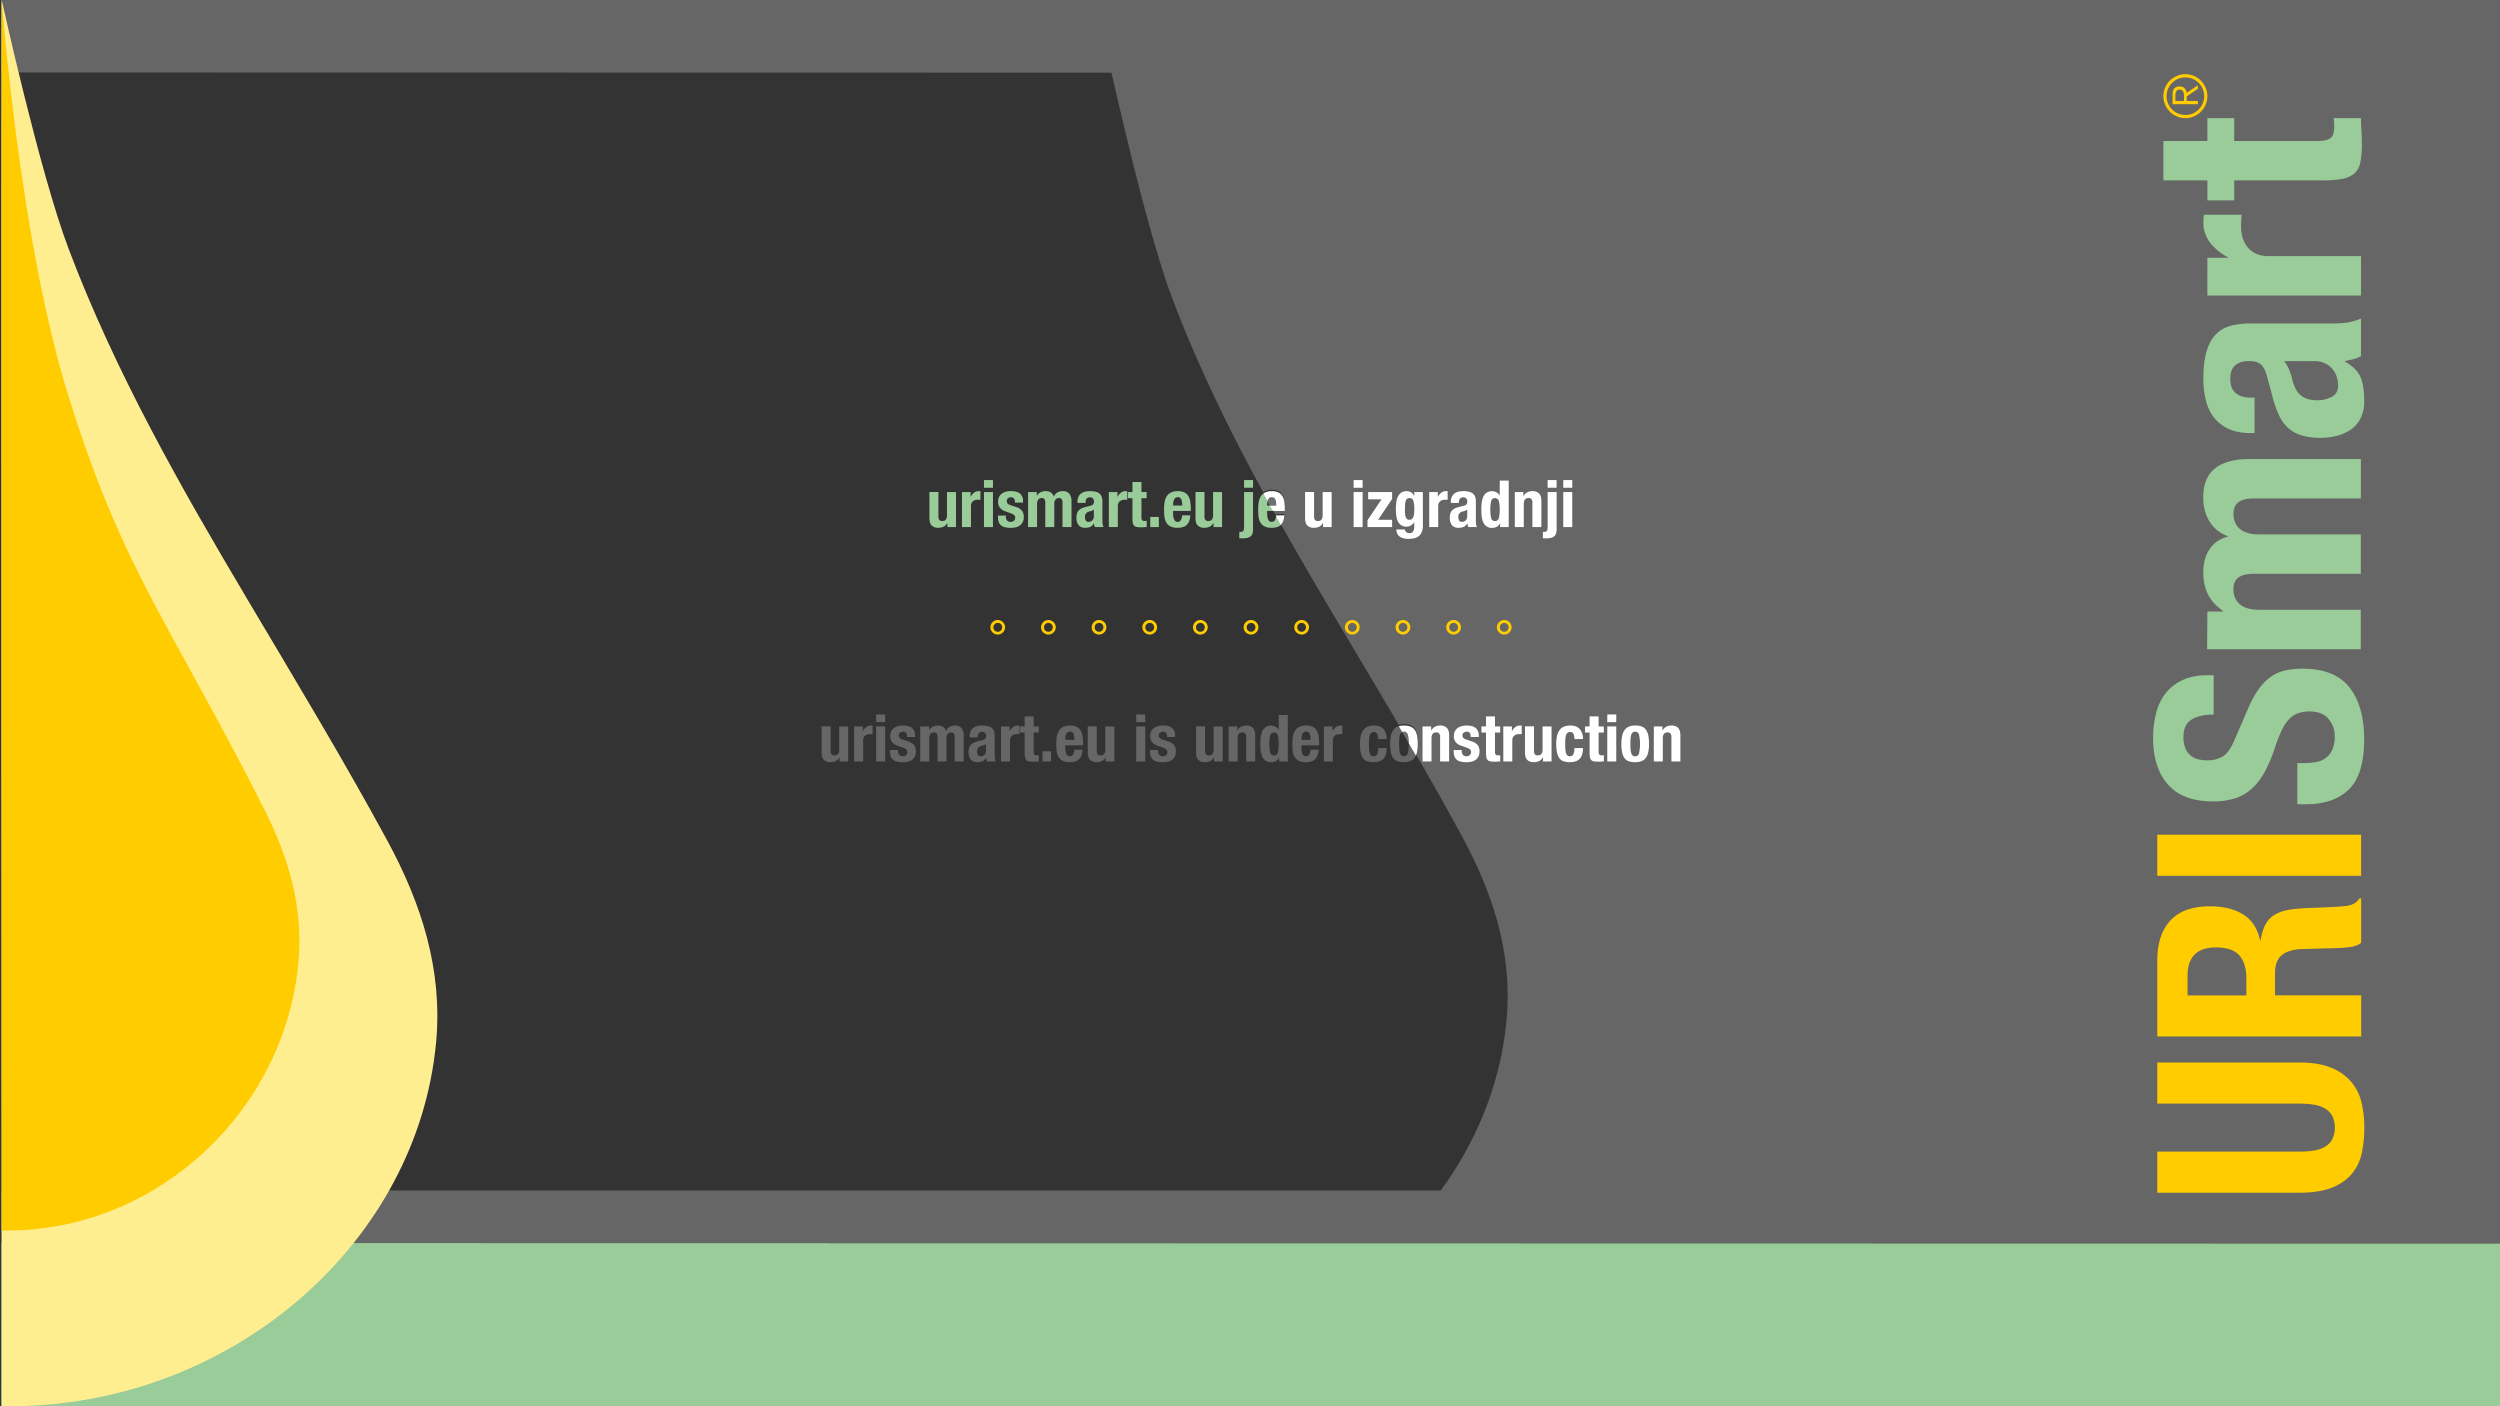 <svg id="Layer_1" data-name="Layer 1" xmlns="http://www.w3.org/2000/svg" viewBox="0 0 1920 1080"><rect x="0" y="0" width="1920" height="1080" fill="#333333" stroke="none"/><defs><style>.cls-1{fill:#666;}.cls-2{fill:#6d6e70;}.cls-3{fill:#9c9;}.cls-4{fill:#ffee90;}.cls-5{fill:#fc0;}.cls-6{fill:#fff;}</style></defs><title>Artboard 1</title><path class="cls-1" d="M1920-1V954.83H1.09L1,914.26H1106.49c28-38.17,46.06-82.88,50.52-130.72,4.72-50.75-10.23-97-34-140.88q-17.32-31.92-35.61-63.37a13.72,13.72,0,0,0,.9-2.84,30.68,30.68,0,0,0,.55-6.1,34.18,34.18,0,0,0-.5-6.2,12.1,12.1,0,0,0-1.7-4.45,7.22,7.22,0,0,0-3.25-2.67,12.78,12.78,0,0,0-5.15-.83,13,13,0,0,0-4,.55c-15.92-27.17-32.11-54.2-48.2-81.27-14.44-24.31-28.73-48.68-42.54-73.25l.33-.33c1.53-1.63,2.37-4,2.5-7.15h-6.2c0,.41-.11.79-.17,1.15-.85-1.5-1.68-3-2.51-4.5h9.28v-1.55a35.69,35.69,0,0,0-.4-5.62,11.56,11.56,0,0,0-1.5-4.3,7.4,7.4,0,0,0-3-2.75,10.85,10.85,0,0,0-4.92-1,11.76,11.76,0,0,0-5.6,1.15,9.49,9.49,0,0,0-1.15.75c-26.42-48.47-50.59-97.9-70-149.35C880.8,177.57,856,66,853.64,55.81L1,55.65V-1Z"/><path class="cls-2" d="M980.14,388.3h-4.95c-.62-1.11-1.23-2.22-1.84-3.34a5.69,5.69,0,0,1,.49-1.33,3.29,3.29,0,0,1,1.08-1.25,2.89,2.89,0,0,1,1.72-.48,3.15,3.15,0,0,1,1.73.43,2.84,2.84,0,0,1,1,1.25,6.93,6.93,0,0,1,.52,2C980,386.36,980.11,387.27,980.14,388.3Z"/><path class="cls-2" d="M1081.14,564.1a22.61,22.61,0,0,1,.8,6.78q-2.54-4.35-5.09-8.69a3.16,3.16,0,0,1,1.39-.29A2.94,2.94,0,0,1,1081.14,564.1Z"/><polygon class="cls-3" points="1.1 954.63 1920 955 1920 1080 1 1080 1.1 954.63"/><path class="cls-4" d="M1.3,1079.93c4.21.12,8.48.06,12.76,0,167-3.28,306.63-126.82,320.86-279.33,5.19-55.76-11.21-106.58-37.36-154.83C263.85,583.65,227.19,522.94,191,462,138.81,374.22,88.42,285.69,52.61,190.87,30.46,132.28,1.72,1.67,1.3,0,.81.06,1.3,1079.93,1.3,1079.93Z"/><path class="cls-5" d="M1.29,945c2.87.1,5.8,0,8.72,0,114.1-2.43,209.56-94,219.29-207.07,3.54-41.34-7.67-79-25.53-114.77-23.05-46.05-48.1-91.06-72.81-136.21C95.27,421.8,75.61,377.22,53.21,306.24,14.89,184.8,1.58,1.24,1.29,0,1,.05,1.29,945,1.29,945Z"/><path class="cls-3" d="M727.5,401.65a6.53,6.53,0,0,1-2.85,2.85,9,9,0,0,1-4,.85,7,7,0,0,1-5.08-1.72c-1.18-1.15-1.78-3.08-1.78-5.78v-20h6.91v18.55a4.6,4.6,0,0,0,.7,2.93,2.78,2.78,0,0,0,2.25.82q3.65,0,3.64-4.45V377.9h6.91v26.9h-6.6v-3.15Z"/><path class="cls-3" d="M745.4,377.9v3.6h.1a9.71,9.71,0,0,1,2.54-3.12,5.72,5.72,0,0,1,3.66-1.18l.62,0,.63.07v6.6c-.37,0-.73-.06-1.08-.07s-.71,0-1.08,0a7,7,0,0,0-1.79.25,4.93,4.93,0,0,0-1.65.83,4.07,4.07,0,0,0-1.2,1.5,5.16,5.16,0,0,0-.45,2.27V404.8h-6.91V377.9Z"/><path class="cls-3" d="M762.59,368.7v5.9h-6.9v-5.9Zm0,9.2v26.9h-6.9V377.9Z"/><path class="cls-3" d="M772.49,396.9a4.18,4.18,0,0,0,.93,2.83,3.36,3.36,0,0,0,2.67,1.07,3.78,3.78,0,0,0,2.55-.8,2.93,2.93,0,0,0,1-2.4,2.52,2.52,0,0,0-.75-2,5.86,5.86,0,0,0-1.75-1.08l-4.85-1.75a9.23,9.23,0,0,1-4.3-2.82,7.34,7.34,0,0,1-1.45-4.68,9,9,0,0,1,.55-3.12,6.62,6.62,0,0,1,1.75-2.58,8.88,8.88,0,0,1,3.08-1.75,14,14,0,0,1,4.52-.65c3.14,0,5.45.67,7,2a7.18,7.18,0,0,1,2.25,5.65V386h-6.2a5.48,5.48,0,0,0-.67-3.07,2.69,2.69,0,0,0-2.38-1,3.73,3.73,0,0,0-2.27.73,2.53,2.53,0,0,0-1,2.17,2.82,2.82,0,0,0,.63,1.8,4.74,4.74,0,0,0,2.37,1.35l4.15,1.4a9.38,9.38,0,0,1,4.6,2.88,7.77,7.77,0,0,1,1.35,4.82,8.59,8.59,0,0,1-.75,3.73,7.31,7.31,0,0,1-2.07,2.62,8.09,8.09,0,0,1-3.15,1.5,16.85,16.85,0,0,1-4,.45,17.71,17.71,0,0,1-4.82-.55,6.92,6.92,0,0,1-3-1.65,5.93,5.93,0,0,1-1.58-2.67,12.86,12.86,0,0,1-.45-3.53V396h6.2Z"/><path class="cls-3" d="M796.24,377.9v2.75h.1a8.07,8.07,0,0,1,2.93-2.65,8.7,8.7,0,0,1,3.87-.8,7.08,7.08,0,0,1,4,1.1,5.33,5.33,0,0,1,2.17,3.2h.1a6.14,6.14,0,0,1,2.58-3.22,8,8,0,0,1,4.22-1.08,6.07,6.07,0,0,1,5.08,2.08,9.52,9.52,0,0,1,1.62,6V404.8H816V386a4.6,4.6,0,0,0-.62-2.6,2.36,2.36,0,0,0-2.08-.9,3.33,3.33,0,0,0-2.62,1.1,5.21,5.21,0,0,0-1,3.5v17.7h-6.9V386a4.52,4.52,0,0,0-.62-2.6,2.36,2.36,0,0,0-2.08-.9,3.33,3.33,0,0,0-2.62,1.1,5.21,5.21,0,0,0-1,3.5v17.7h-6.9V377.9Z"/><path class="cls-3" d="M827.49,385.5a9.1,9.1,0,0,1,.75-3.92,6.87,6.87,0,0,1,2-2.55,8,8,0,0,1,3-1.4,15,15,0,0,1,3.67-.43,17,17,0,0,1,5,.6,6.85,6.85,0,0,1,2.95,1.7,5.74,5.74,0,0,1,1.43,2.63,13.89,13.89,0,0,1,.37,3.32V399.6a18.49,18.49,0,0,0,.18,2.95,10.09,10.09,0,0,0,.67,2.25h-6.6a5.53,5.53,0,0,1-.52-1.37c-.12-.49-.23-1-.33-1.43H840a5.88,5.88,0,0,1-2.77,2.73,11.37,11.37,0,0,1-4.08.62,6.88,6.88,0,0,1-3-.62,5.18,5.18,0,0,1-2-1.73,7.9,7.9,0,0,1-1.1-2.47,11.23,11.23,0,0,1-.35-2.73,12,12,0,0,1,.4-3.27,6.35,6.35,0,0,1,1.23-2.35,6.79,6.79,0,0,1,2.1-1.63,17.26,17.26,0,0,1,3.07-1.15l3.9-1a4.07,4.07,0,0,0,2.15-1.1,3.06,3.06,0,0,0,.6-2.05,3.7,3.7,0,0,0-.72-2.42,3.05,3.05,0,0,0-2.48-.88,3,3,0,0,0-2.4,1,3.87,3.87,0,0,0-.8,2.55v.75h-6.2Zm11.1,6.73a10.05,10.05,0,0,1-1.45.47,5.3,5.3,0,0,0-3,1.5,4.23,4.23,0,0,0-.9,2.85,5.43,5.43,0,0,0,.6,2.65,2.09,2.09,0,0,0,2,1.1,5,5,0,0,0,1.45-.22,4,4,0,0,0,1.38-.73,3.72,3.72,0,0,0,1-1.3,4.13,4.13,0,0,0,.4-1.9v-5.3A6,6,0,0,1,838.59,392.23Z"/><path class="cls-3" d="M858.19,377.9v3.6h.1a9.73,9.73,0,0,1,2.55-3.12,5.71,5.71,0,0,1,3.65-1.18l.63,0,.62.07v6.6c-.36,0-.72-.06-1.07-.07s-.71,0-1.08,0a7,7,0,0,0-1.8.25,4.93,4.93,0,0,0-1.65.83,4.07,4.07,0,0,0-1.2,1.5,5.16,5.16,0,0,0-.45,2.27V404.8h-6.9V377.9Z"/><path class="cls-3" d="M876.64,370.2v7.7h4v4.7h-4v14.55a4.07,4.07,0,0,0,.48,2.28,2.28,2.28,0,0,0,2,.67l.8,0c.27,0,.52,0,.75-.08v4.8c-.76,0-1.51,0-2.22.08s-1.48.07-2.28.07a16.25,16.25,0,0,1-3.27-.27,3.31,3.31,0,0,1-2-1.1,4.8,4.8,0,0,1-.93-2.18,19.8,19.8,0,0,1-.25-3.4V382.6h-3.5v-4.7h3.5v-7.7Z"/><path class="cls-3" d="M890,404.8h-6.6V397H890Z"/><path class="cls-3" d="M900.94,394.55a14.76,14.76,0,0,0,.18,2.33,7.32,7.32,0,0,0,.57,2,3.88,3.88,0,0,0,1,1.4,2.46,2.46,0,0,0,1.6.52,2.78,2.78,0,0,0,2.55-1.25,9.26,9.26,0,0,0,1.1-3.8h6.2c-.13,3.14-1,5.52-2.5,7.15s-4,2.45-7.25,2.45a11.4,11.4,0,0,1-5.85-1.25,7.74,7.74,0,0,1-3.1-3.3,12.9,12.9,0,0,1-1.22-4.6c-.15-1.7-.23-3.4-.23-5.1a35.05,35.05,0,0,1,.38-5.2,12.58,12.58,0,0,1,1.5-4.45,8.15,8.15,0,0,1,3.22-3.1,11.76,11.76,0,0,1,5.6-1.15,10.92,10.92,0,0,1,4.93,1,7.44,7.44,0,0,1,3,2.75,11.56,11.56,0,0,1,1.5,4.3,35.69,35.69,0,0,1,.4,5.62v1.55H900.94Zm6.85-9a6.93,6.93,0,0,0-.52-2,2.78,2.78,0,0,0-1-1.25,3.15,3.15,0,0,0-1.73-.43,2.89,2.89,0,0,0-1.72.48,3.38,3.38,0,0,0-1.08,1.25,5.9,5.9,0,0,0-.57,1.72,10.27,10.27,0,0,0-.18,1.9v1.05h7C908,387.27,907.89,386.36,907.79,385.58Z"/><path class="cls-3" d="M931.89,401.65A6.43,6.43,0,0,1,929,404.5a9,9,0,0,1-4,.85,7,7,0,0,1-5.07-1.72q-1.79-1.72-1.78-5.78v-20h6.9v18.55a4.6,4.6,0,0,0,.7,2.93,2.8,2.8,0,0,0,2.25.82q3.65,0,3.65-4.45V377.9h6.9v26.9H932v-3.15Z"/><path class="cls-3" d="M962.34,377.9v28.6a10.8,10.8,0,0,1-.37,3,4.88,4.88,0,0,1-1.28,2.18,5.79,5.79,0,0,1-2.42,1.32,13.82,13.82,0,0,1-3.83.45l-1.25,0c-.43,0-.9,0-1.4-.08v-5a1.65,1.65,0,0,0,.55.1h.55q1.7,0,2.13-1a8.79,8.79,0,0,0,.42-3.13V377.9Zm0-9.2v5.9h-6.9v-5.9Z"/><path class="cls-3" d="M980,396.9a7.81,7.81,0,0,1-.93,2.65,2.78,2.78,0,0,1-2.55,1.25,2.46,2.46,0,0,1-1.6-.52,3.88,3.88,0,0,1-1-1.4,7.32,7.32,0,0,1-.57-2,14.76,14.76,0,0,1-.18-2.33V392.4h4.37q-1.14-2-2.27-4.1h-2.1v-1.05a10.27,10.27,0,0,1,.18-1.9c0-.13.05-.26.08-.39-1.08-1.95-2.14-3.9-3.21-5.86a7.79,7.79,0,0,0-2.08,2.35,12.58,12.58,0,0,0-1.5,4.45,35.07,35.07,0,0,0-.37,5.2c0,1.7.08,3.4.23,5.1a12.69,12.69,0,0,0,1.22,4.6,7.74,7.74,0,0,0,3.1,3.3,11.4,11.4,0,0,0,5.85,1.25c3.07,0,5.38-.7,6.92-2.12Q981.73,400.08,980,396.9Z"/><path class="cls-6" d="M986.34,395.75c-.13,3.14-1,5.52-2.5,7.15l-.33.33q-1.78-3.15-3.54-6.33c.06-.36.12-.74.17-1.15Z"/><path class="cls-6" d="M986.74,390.85v1.55h-9.28q-1.14-2-2.27-4.1h4.95c0-1-.1-1.94-.2-2.72a6.93,6.93,0,0,0-.52-2,2.84,2.84,0,0,0-1-1.25,3.15,3.15,0,0,0-1.73-.43,2.89,2.89,0,0,0-1.72.48,3.29,3.29,0,0,0-1.08,1.25,5.69,5.69,0,0,0-.49,1.33c-1.08-1.95-2.14-3.9-3.21-5.86a9.49,9.49,0,0,1,1.15-.75,11.76,11.76,0,0,1,5.6-1.15,10.85,10.85,0,0,1,4.92,1,7.4,7.4,0,0,1,3,2.75,11.56,11.56,0,0,1,1.5,4.3A35.69,35.69,0,0,1,986.74,390.85Z"/><path class="cls-6" d="M1016,401.65a6.43,6.43,0,0,1-2.85,2.85,9,9,0,0,1-4,.85,7,7,0,0,1-5.07-1.72q-1.79-1.72-1.78-5.78v-20h6.9v18.55a4.6,4.6,0,0,0,.7,2.93,2.8,2.8,0,0,0,2.25.82q3.64,0,3.65-4.45V377.9h6.9v26.9h-6.6v-3.15Z"/><path class="cls-6" d="M1046.49,368.7v5.9h-6.9v-5.9Zm0,9.2v26.9h-6.9V377.9Z"/><path class="cls-6" d="M1061,383.5h-10.25v-5.6h18.4v5.3l-10.75,16h10.75v5.6h-18.9v-5.3Z"/><path class="cls-6" d="M1092.79,403.45q0,5.21-2.58,7.8c-1.71,1.74-4.59,2.6-8.62,2.6-2.94,0-5.19-.62-6.78-1.87a6.41,6.41,0,0,1-2.37-5.33h6.6a2.38,2.38,0,0,0,1,2.05,4,4,0,0,0,1.07.55,3.61,3.61,0,0,0,1.23.2,3.21,3.21,0,0,0,2.95-1.35,6.22,6.22,0,0,0,.85-3.35V401.2h-.1a8.2,8.2,0,0,1-2.58,2.4,6.13,6.13,0,0,1-3.17.9,7,7,0,0,1-6.18-3.12q-2.07-3.13-2.07-10.48a44,44,0,0,1,.27-4.8,15.33,15.33,0,0,1,1.15-4.42,8.13,8.13,0,0,1,2.55-3.23,7.35,7.35,0,0,1,4.48-1.25,6.61,6.61,0,0,1,3,.8,6.05,6.05,0,0,1,2.55,2.9h.1v-3h6.6Zm-13.68-8.6a8.82,8.82,0,0,0,.5,2.23,3.74,3.74,0,0,0,1.05,1.55,2.68,2.68,0,0,0,1.78.57,2.85,2.85,0,0,0,1.82-.57,3.8,3.8,0,0,0,1.15-1.58,8.48,8.48,0,0,0,.6-2.42,25,25,0,0,0,.18-3.13,21.7,21.7,0,0,0-.78-6.95,2.82,2.82,0,0,0-2.82-2.05,3.14,3.14,0,0,0-1.85.5,3.25,3.25,0,0,0-1.1,1.63,11.61,11.61,0,0,0-.53,3c-.08,1.25-.12,2.77-.12,4.57C1079,393.14,1079,394,1079.11,394.85Z"/><path class="cls-6" d="M1104.24,377.9v3.6h.1a9.73,9.73,0,0,1,2.55-3.12,5.71,5.71,0,0,1,3.65-1.18l.62,0,.63.07v6.6c-.37,0-.73-.06-1.08-.07s-.71,0-1.07,0a7,7,0,0,0-1.8.25,4.93,4.93,0,0,0-1.65.83,4.07,4.07,0,0,0-1.2,1.5,5.16,5.16,0,0,0-.45,2.27V404.8h-6.9V377.9Z"/><path class="cls-6" d="M1114.24,385.5a9.1,9.1,0,0,1,.75-3.92,6.84,6.84,0,0,1,2-2.55,8,8,0,0,1,3-1.4,15,15,0,0,1,3.68-.43,17.09,17.09,0,0,1,5,.6,6.91,6.91,0,0,1,3,1.7,5.73,5.73,0,0,1,1.42,2.63,13.88,13.88,0,0,1,.38,3.32V399.6a20,20,0,0,0,.17,2.95,10.15,10.15,0,0,0,.68,2.25h-6.6a5.56,5.56,0,0,1-.53-1.37c-.12-.49-.22-1-.32-1.43h-.1a5.9,5.9,0,0,1-2.78,2.73,11.35,11.35,0,0,1-4.07.62,6.85,6.85,0,0,1-3.05-.62,5.1,5.1,0,0,1-2-1.73,7.68,7.68,0,0,1-1.1-2.47,10.76,10.76,0,0,1-.35-2.73,11.65,11.65,0,0,1,.4-3.27,6.19,6.19,0,0,1,1.22-2.35,6.79,6.79,0,0,1,2.1-1.63,17.39,17.39,0,0,1,3.08-1.15l3.9-1a4.11,4.11,0,0,0,2.15-1.1,3.06,3.06,0,0,0,.6-2.05,3.64,3.64,0,0,0-.73-2.42,3,3,0,0,0-2.47-.88,3,3,0,0,0-2.4,1,3.82,3.82,0,0,0-.8,2.55v.75h-6.2Zm11.1,6.73a10.91,10.91,0,0,1-1.45.47,5.3,5.3,0,0,0-3,1.5,4.23,4.23,0,0,0-.9,2.85,5.43,5.43,0,0,0,.6,2.65,2.08,2.08,0,0,0,2,1.1,5.06,5.06,0,0,0,1.45-.22,3.86,3.86,0,0,0,1.37-.73,3.74,3.74,0,0,0,1-1.3,4.26,4.26,0,0,0,.4-1.9v-5.3A6.34,6.34,0,0,1,1125.34,392.23Z"/><path class="cls-6" d="M1152,402a6.92,6.92,0,0,1-2.58,2.65,7.48,7.48,0,0,1-3.52.75,6.79,6.79,0,0,1-6.25-3.25q-2-3.24-2-10.75t2-10.82a6.76,6.76,0,0,1,6.25-3.33,6.53,6.53,0,0,1,3.32.8,8,8,0,0,1,2.48,2.4h.1V369.1h6.9v35.7h-6.6V402Zm-6.78-4a3.07,3.07,0,0,0,5.9,0,32.61,32.61,0,0,0,0-13.25,3.07,3.07,0,0,0-5.9,0,33.09,33.09,0,0,0,0,13.25Z"/><path class="cls-6" d="M1169.94,377.9v3.15h.1a7,7,0,0,1,2.85-2.92,8.37,8.37,0,0,1,4-.93A6.79,6.79,0,0,1,1182,379c1.18,1.2,1.78,3.15,1.78,5.85V404.8h-6.9V386.25a4.63,4.63,0,0,0-.7-2.92,2.81,2.81,0,0,0-2.25-.83c-2.44,0-3.65,1.49-3.65,4.45V404.8h-6.9V377.9Z"/><path class="cls-6" d="M1195.49,377.9v28.6a10.78,10.78,0,0,1-.38,3,4.87,4.87,0,0,1-1.27,2.18,5.77,5.77,0,0,1-2.43,1.32,13.74,13.74,0,0,1-3.82.45l-1.25,0c-.44,0-.9,0-1.4-.08v-5a1.65,1.65,0,0,0,.55.1h.55c1.13,0,1.84-.34,2.12-1a8.53,8.53,0,0,0,.43-3.13V377.9Zm0-9.2v5.9h-6.9v-5.9Z"/><path class="cls-6" d="M1207.49,368.7v5.9h-6.9v-5.9Zm0,9.2v26.9h-6.9V377.9Z"/><path class="cls-5" d="M760.62,481.75a5.34,5.34,0,0,1,.45-2.17,5.7,5.7,0,0,1,1.22-1.78,6.16,6.16,0,0,1,1.8-1.2,5.39,5.39,0,0,1,2.18-.45,5.3,5.3,0,0,1,2.17.45,5.91,5.91,0,0,1,1.8,1.2,5.56,5.56,0,0,1,1.23,1.78,5.48,5.48,0,0,1,0,4.35,5.52,5.52,0,0,1-1.23,1.77,5.91,5.91,0,0,1-1.8,1.2,5.3,5.3,0,0,1-2.17.45,5.39,5.39,0,0,1-2.18-.45,6.16,6.16,0,0,1-1.8-1.2,5.65,5.65,0,0,1-1.22-1.77A5.35,5.35,0,0,1,760.62,481.75Zm2.3.05a3.36,3.36,0,0,0,1,2.43,3.45,3.45,0,0,0,4.8,0,3.57,3.57,0,0,0,0-4.85,3.43,3.43,0,0,0-4.8,0A3.35,3.35,0,0,0,762.92,481.8Z"/><path class="cls-5" d="M799.52,481.75a5.34,5.34,0,0,1,.45-2.17,5.7,5.7,0,0,1,1.22-1.78,6.16,6.16,0,0,1,1.8-1.2,5.39,5.39,0,0,1,2.18-.45,5.3,5.3,0,0,1,2.17.45,5.91,5.91,0,0,1,1.8,1.2,5.56,5.56,0,0,1,1.23,1.78,5.48,5.48,0,0,1,0,4.35,5.52,5.52,0,0,1-1.23,1.77,5.91,5.91,0,0,1-1.8,1.2,5.3,5.3,0,0,1-2.17.45,5.39,5.39,0,0,1-2.18-.45,6.16,6.16,0,0,1-1.8-1.2,5.65,5.65,0,0,1-1.22-1.77A5.35,5.35,0,0,1,799.52,481.75Zm2.3.05a3.36,3.36,0,0,0,.95,2.43,3.45,3.45,0,0,0,4.8,0,3.57,3.57,0,0,0,0-4.85,3.43,3.43,0,0,0-4.8,0A3.35,3.35,0,0,0,801.82,481.8Z"/><path class="cls-5" d="M838.42,481.75a5.34,5.34,0,0,1,.45-2.17,5.7,5.7,0,0,1,1.22-1.78,6.16,6.16,0,0,1,1.8-1.2,5.48,5.48,0,0,1,4.35,0,5.91,5.91,0,0,1,1.8,1.2,5.56,5.56,0,0,1,1.23,1.78,5.48,5.48,0,0,1,0,4.35A5.52,5.52,0,0,1,848,485.7a5.91,5.91,0,0,1-1.8,1.2,5.48,5.48,0,0,1-4.35,0,6.16,6.16,0,0,1-1.8-1.2,5.65,5.65,0,0,1-1.22-1.77A5.35,5.35,0,0,1,838.42,481.75Zm2.3.05a3.32,3.32,0,0,0,.95,2.43,3.45,3.45,0,0,0,4.8,0,3.57,3.57,0,0,0,0-4.85,3.43,3.43,0,0,0-4.8,0A3.31,3.31,0,0,0,840.72,481.8Z"/><path class="cls-5" d="M877.32,481.75a5.34,5.34,0,0,1,.45-2.17A5.7,5.7,0,0,1,879,477.8a6.16,6.16,0,0,1,1.8-1.2,5.48,5.48,0,0,1,4.35,0,5.91,5.91,0,0,1,1.8,1.2,5.56,5.56,0,0,1,1.23,1.78,5.48,5.48,0,0,1,0,4.35,5.52,5.52,0,0,1-1.23,1.77,5.91,5.91,0,0,1-1.8,1.2,5.48,5.48,0,0,1-4.35,0,6.16,6.16,0,0,1-1.8-1.2,5.65,5.65,0,0,1-1.22-1.77A5.35,5.35,0,0,1,877.32,481.75Zm2.3.05a3.32,3.32,0,0,0,1,2.43,3.45,3.45,0,0,0,4.8,0,3.57,3.57,0,0,0,0-4.85,3.43,3.43,0,0,0-4.8,0A3.31,3.31,0,0,0,879.62,481.8Z"/><path class="cls-5" d="M916.22,481.75a5.34,5.34,0,0,1,.45-2.17,5.53,5.53,0,0,1,1.22-1.78,6.16,6.16,0,0,1,1.8-1.2,5.48,5.48,0,0,1,4.35,0,6.16,6.16,0,0,1,1.8,1.2,5.56,5.56,0,0,1,1.23,1.78,5.48,5.48,0,0,1,0,4.35,5.52,5.52,0,0,1-1.23,1.77,6.16,6.16,0,0,1-1.8,1.2,5.48,5.48,0,0,1-4.35,0,6.16,6.16,0,0,1-1.8-1.2,5.49,5.49,0,0,1-1.22-1.77A5.35,5.35,0,0,1,916.22,481.75Zm2.3.05a3.32,3.32,0,0,0,1,2.43,3.45,3.45,0,0,0,4.8,0,3.57,3.57,0,0,0,0-4.85,3.43,3.43,0,0,0-4.8,0A3.31,3.31,0,0,0,918.52,481.8Z"/><path class="cls-5" d="M955.12,481.75a5.34,5.34,0,0,1,.45-2.17,5.53,5.53,0,0,1,1.22-1.78,6.16,6.16,0,0,1,1.8-1.2,5.48,5.48,0,0,1,4.35,0,6.16,6.16,0,0,1,1.8,1.2,5.56,5.56,0,0,1,1.23,1.78,5.48,5.48,0,0,1,0,4.35,5.52,5.52,0,0,1-1.23,1.77,6.16,6.16,0,0,1-1.8,1.2,5.48,5.48,0,0,1-4.35,0,6.16,6.16,0,0,1-1.8-1.2,5.49,5.49,0,0,1-1.22-1.77A5.35,5.35,0,0,1,955.12,481.75Zm2.3.05a3.32,3.32,0,0,0,1,2.43,3.45,3.45,0,0,0,4.8,0,3.57,3.57,0,0,0,0-4.85,3.43,3.43,0,0,0-4.8,0A3.31,3.31,0,0,0,957.42,481.8Z"/><path class="cls-5" d="M994,481.75a5.5,5.5,0,0,1,.44-2.17,5.72,5.72,0,0,1,1.23-1.78,6.16,6.16,0,0,1,1.8-1.2,5.48,5.48,0,0,1,4.35,0,6.16,6.16,0,0,1,1.8,1.2,5.56,5.56,0,0,1,1.23,1.78,5.48,5.48,0,0,1,0,4.35,5.52,5.52,0,0,1-1.23,1.77,6.16,6.16,0,0,1-1.8,1.2,5.48,5.48,0,0,1-4.35,0,6.16,6.16,0,0,1-1.8-1.2,5.68,5.68,0,0,1-1.23-1.77A5.51,5.51,0,0,1,994,481.75Zm2.3.05a3.32,3.32,0,0,0,.95,2.43,3.45,3.45,0,0,0,4.8,0,3.57,3.57,0,0,0,0-4.85,3.43,3.43,0,0,0-4.8,0A3.31,3.31,0,0,0,996.32,481.8Z"/><path class="cls-5" d="M1032.91,481.75a5.34,5.34,0,0,1,.45-2.17,5.56,5.56,0,0,1,1.23-1.78,6.16,6.16,0,0,1,1.8-1.2,5.48,5.48,0,0,1,4.35,0,6.16,6.16,0,0,1,1.8,1.2,5.53,5.53,0,0,1,1.22,1.78,5.48,5.48,0,0,1,0,4.35,5.49,5.49,0,0,1-1.22,1.77,6.16,6.16,0,0,1-1.8,1.2,5.48,5.48,0,0,1-4.35,0,6.16,6.16,0,0,1-1.8-1.2,5.52,5.52,0,0,1-1.23-1.77A5.35,5.35,0,0,1,1032.91,481.75Zm2.3.05a3.36,3.36,0,0,0,1,2.43,3.45,3.45,0,0,0,4.8,0,3.57,3.57,0,0,0,0-4.85,3.43,3.43,0,0,0-4.8,0A3.35,3.35,0,0,0,1035.21,481.8Z"/><path class="cls-5" d="M1071.81,481.75a5.34,5.34,0,0,1,.45-2.17,5.56,5.56,0,0,1,1.23-1.78,6,6,0,0,1,1.8-1.2,5.48,5.48,0,0,1,4.35,0,6.16,6.16,0,0,1,1.8,1.2,5.53,5.53,0,0,1,1.22,1.78,5.48,5.48,0,0,1,0,4.35,5.49,5.49,0,0,1-1.22,1.77,6.16,6.16,0,0,1-1.8,1.2,5.48,5.48,0,0,1-4.35,0,6,6,0,0,1-1.8-1.2,5.52,5.52,0,0,1-1.23-1.77A5.35,5.35,0,0,1,1071.81,481.75Zm2.3.05a3.36,3.36,0,0,0,1,2.43,3.45,3.45,0,0,0,4.8,0,3.57,3.57,0,0,0,0-4.85,3.43,3.43,0,0,0-4.8,0A3.35,3.35,0,0,0,1074.11,481.8Z"/><path class="cls-5" d="M1110.71,481.75a5.34,5.34,0,0,1,.45-2.17,5.56,5.56,0,0,1,1.23-1.78,5.91,5.91,0,0,1,1.8-1.2,5.48,5.48,0,0,1,4.35,0,6.16,6.16,0,0,1,1.8,1.2,5.7,5.7,0,0,1,1.22,1.78,5.48,5.48,0,0,1,0,4.35,5.65,5.65,0,0,1-1.22,1.77,6.16,6.16,0,0,1-1.8,1.2,5.48,5.48,0,0,1-4.35,0,5.91,5.91,0,0,1-1.8-1.2,5.52,5.52,0,0,1-1.23-1.77A5.35,5.35,0,0,1,1110.71,481.75Zm2.3.05a3.36,3.36,0,0,0,1,2.43,3.45,3.45,0,0,0,4.8,0,3.57,3.57,0,0,0,0-4.85,3.43,3.43,0,0,0-4.8,0A3.35,3.35,0,0,0,1113,481.8Z"/><path class="cls-5" d="M1149.61,481.75a5.34,5.34,0,0,1,.45-2.17,5.56,5.56,0,0,1,1.23-1.78,5.91,5.91,0,0,1,1.8-1.2,5.3,5.3,0,0,1,2.17-.45,5.39,5.39,0,0,1,2.18.45,6.16,6.16,0,0,1,1.8,1.2,5.7,5.7,0,0,1,1.22,1.78,5.48,5.48,0,0,1,0,4.35,5.65,5.65,0,0,1-1.22,1.77,6.16,6.16,0,0,1-1.8,1.2,5.39,5.39,0,0,1-2.18.45,5.3,5.3,0,0,1-2.17-.45,5.91,5.91,0,0,1-1.8-1.2,5.52,5.52,0,0,1-1.23-1.77A5.35,5.35,0,0,1,1149.61,481.75Zm2.3.05a3.36,3.36,0,0,0,.95,2.43,3.45,3.45,0,0,0,4.8,0,3.57,3.57,0,0,0,0-4.85,3.43,3.43,0,0,0-4.8,0A3.35,3.35,0,0,0,1151.91,481.8Z"/><path class="cls-1" d="M644.7,581.65a6.53,6.53,0,0,1-2.85,2.85,9,9,0,0,1-4,.85,7,7,0,0,1-5.08-1.72q-1.77-1.73-1.77-5.78v-20h6.9v18.55a4.6,4.6,0,0,0,.7,2.93,2.78,2.78,0,0,0,2.25.82q3.64,0,3.65-4.45V557.9h6.9v26.9h-6.6v-3.15Z"/><path class="cls-1" d="M662.6,557.9v3.6h.1a9.73,9.73,0,0,1,2.55-3.12,5.69,5.69,0,0,1,3.65-1.18l.62,0,.63.07v6.6c-.37,0-.73-.06-1.08-.07s-.71,0-1.07,0a7,7,0,0,0-1.8.25,4.93,4.93,0,0,0-1.65.83,4.07,4.07,0,0,0-1.2,1.5,5.16,5.16,0,0,0-.45,2.27V584.8H656V557.9Z"/><path class="cls-1" d="M679.8,548.7v5.9h-6.9v-5.9Zm0,9.2v26.9h-6.9V557.9Z"/><path class="cls-1" d="M689.69,576.9a4.18,4.18,0,0,0,.93,2.83,3.33,3.33,0,0,0,2.67,1.07,3.78,3.78,0,0,0,2.55-.8,2.93,2.93,0,0,0,.95-2.4,2.52,2.52,0,0,0-.75-2,5.86,5.86,0,0,0-1.75-1.08l-4.85-1.75a9.15,9.15,0,0,1-4.3-2.82,7.34,7.34,0,0,1-1.45-4.68,9,9,0,0,1,.55-3.12A6.69,6.69,0,0,1,686,559.6a8.88,8.88,0,0,1,3.08-1.75,14,14,0,0,1,4.52-.65c3.14,0,5.45.67,6.95,2a7.18,7.18,0,0,1,2.25,5.65V566h-6.2a5.48,5.48,0,0,0-.67-3.07,2.69,2.69,0,0,0-2.38-1,3.67,3.67,0,0,0-2.27.73,2.53,2.53,0,0,0-1,2.17,2.82,2.82,0,0,0,.63,1.8,4.74,4.74,0,0,0,2.37,1.35l4.15,1.4a9.38,9.38,0,0,1,4.6,2.88,7.77,7.77,0,0,1,1.35,4.82,8.59,8.59,0,0,1-.75,3.73,7.31,7.31,0,0,1-2.07,2.62,8.09,8.09,0,0,1-3.15,1.5,16.85,16.85,0,0,1-4,.45,17.71,17.71,0,0,1-4.82-.55,6.92,6.92,0,0,1-3.05-1.65,5.93,5.93,0,0,1-1.58-2.67,12.86,12.86,0,0,1-.45-3.53v-1h6.2Z"/><path class="cls-1" d="M713.44,557.9v2.75h.1a8.07,8.07,0,0,1,2.93-2.65,8.7,8.7,0,0,1,3.87-.8,7.05,7.05,0,0,1,4,1.1,5.33,5.33,0,0,1,2.17,3.2h.1a6.19,6.19,0,0,1,2.58-3.22,8,8,0,0,1,4.22-1.08,6,6,0,0,1,5.08,2.08,9.52,9.52,0,0,1,1.62,6V584.8h-6.9V566a4.52,4.52,0,0,0-.62-2.6,2.36,2.36,0,0,0-2.08-.9,3.33,3.33,0,0,0-2.62,1.1,5.21,5.21,0,0,0-1,3.5v17.7H720V566a4.52,4.52,0,0,0-.62-2.6,2.36,2.36,0,0,0-2.08-.9,3.33,3.33,0,0,0-2.62,1.1,5.21,5.21,0,0,0-1,3.5v17.7h-6.9V557.9Z"/><path class="cls-1" d="M744.69,565.5a9.1,9.1,0,0,1,.75-3.92,6.87,6.87,0,0,1,2-2.55,8,8,0,0,1,3-1.4,15,15,0,0,1,3.67-.43,17,17,0,0,1,5,.6,6.85,6.85,0,0,1,3,1.7,5.74,5.74,0,0,1,1.43,2.63,13.83,13.83,0,0,1,.37,3.32V579.6a18.49,18.49,0,0,0,.18,2.95,10.64,10.64,0,0,0,.67,2.25h-6.6a6,6,0,0,1-.52-1.37c-.12-.48-.23-1-.33-1.43h-.1a5.88,5.88,0,0,1-2.77,2.73,11.37,11.37,0,0,1-4.08.62,6.88,6.88,0,0,1-3.05-.62,5.18,5.18,0,0,1-2-1.73,7.8,7.8,0,0,1-1.1-2.47,11.23,11.23,0,0,1-.35-2.73,12.08,12.08,0,0,1,.4-3.27,6.35,6.35,0,0,1,1.23-2.35,6.79,6.79,0,0,1,2.1-1.63,17.26,17.26,0,0,1,3.07-1.15l3.9-1a4.07,4.07,0,0,0,2.15-1.1,3.06,3.06,0,0,0,.6-2,3.7,3.7,0,0,0-.72-2.42,3.07,3.07,0,0,0-2.48-.88,3,3,0,0,0-2.4,1,3.87,3.87,0,0,0-.8,2.55v.75h-6.2Zm11.1,6.73a9,9,0,0,1-1.45.47,5.3,5.3,0,0,0-3,1.5,4.23,4.23,0,0,0-.9,2.85,5.43,5.43,0,0,0,.6,2.65,2.09,2.09,0,0,0,2,1.1,5,5,0,0,0,1.45-.22,4,4,0,0,0,1.38-.73,3.61,3.61,0,0,0,1-1.3,4.13,4.13,0,0,0,.4-1.9v-5.3A6,6,0,0,1,755.79,572.23Z"/><path class="cls-1" d="M775.39,557.9v3.6h.1a9.73,9.73,0,0,1,2.55-3.12,5.71,5.71,0,0,1,3.65-1.18l.63,0,.62.07v6.6c-.36,0-.72-.06-1.07-.07s-.71,0-1.08,0a7,7,0,0,0-1.8.25,4.93,4.93,0,0,0-1.65.83,4.07,4.07,0,0,0-1.2,1.5,5.16,5.16,0,0,0-.45,2.27V584.8h-6.9V557.9Z"/><path class="cls-1" d="M793.84,550.2v7.7h4v4.7h-4v14.55a4.07,4.07,0,0,0,.48,2.28,2.28,2.28,0,0,0,2,.67l.8,0c.27,0,.52,0,.75-.08v4.8c-.76,0-1.51,0-2.22.08s-1.48.07-2.28.07a16.25,16.25,0,0,1-3.27-.27,3.31,3.31,0,0,1-2-1.1,4.8,4.8,0,0,1-.93-2.18,19.8,19.8,0,0,1-.25-3.4V562.6h-3.5v-4.7h3.5v-7.7Z"/><path class="cls-1" d="M807.24,584.8h-6.6V577h6.6Z"/><path class="cls-1" d="M818.14,574.55a14.76,14.76,0,0,0,.18,2.33,7.32,7.32,0,0,0,.57,2,3.88,3.88,0,0,0,1.05,1.4,2.46,2.46,0,0,0,1.6.52,2.78,2.78,0,0,0,2.55-1.25,9.26,9.26,0,0,0,1.1-3.8h6.2c-.13,3.14-1,5.52-2.5,7.15s-3.95,2.45-7.25,2.45a11.4,11.4,0,0,1-5.85-1.25,7.74,7.74,0,0,1-3.1-3.3,12.9,12.9,0,0,1-1.22-4.6c-.15-1.7-.23-3.4-.23-5.1a35.05,35.05,0,0,1,.38-5.2,12.58,12.58,0,0,1,1.5-4.45,8.15,8.15,0,0,1,3.22-3.1,11.76,11.76,0,0,1,5.6-1.15,10.92,10.92,0,0,1,4.93,1,7.44,7.44,0,0,1,3,2.75,11.56,11.56,0,0,1,1.5,4.3,35.69,35.69,0,0,1,.4,5.62v1.55H818.14Zm6.85-9a6.93,6.93,0,0,0-.52-2,2.78,2.78,0,0,0-1.05-1.25,3.15,3.15,0,0,0-1.73-.43,2.89,2.89,0,0,0-1.72.48,3.46,3.46,0,0,0-1.08,1.25,5.8,5.8,0,0,0-.57,1.72,10.27,10.27,0,0,0-.18,1.9v1h7.05C825.16,567.27,825.09,566.36,825,565.58Z"/><path class="cls-1" d="M849.09,581.65a6.43,6.43,0,0,1-2.85,2.85,9,9,0,0,1-4,.85,7,7,0,0,1-5.07-1.72q-1.78-1.73-1.78-5.78v-20h6.9v18.55a4.6,4.6,0,0,0,.7,2.93,2.8,2.8,0,0,0,2.25.82q3.64,0,3.65-4.45V557.9h6.9v26.9h-6.6v-3.15Z"/><path class="cls-1" d="M879.54,548.7v5.9h-6.9v-5.9Zm0,9.2v26.9h-6.9V557.9Z"/><path class="cls-1" d="M889.44,576.9a4.18,4.18,0,0,0,.93,2.83A3.3,3.3,0,0,0,893,580.8a3.78,3.78,0,0,0,2.55-.8,3,3,0,0,0,.95-2.4,2.52,2.52,0,0,0-.75-2,5.86,5.86,0,0,0-1.75-1.08l-4.85-1.75a9.15,9.15,0,0,1-4.3-2.82,7.29,7.29,0,0,1-1.45-4.68,8.76,8.76,0,0,1,.55-3.12,6.69,6.69,0,0,1,1.75-2.58,8.88,8.88,0,0,1,3.08-1.75,13.93,13.93,0,0,1,4.52-.65q4.7,0,6.95,2a7.18,7.18,0,0,1,2.25,5.65V566h-6.2a5.48,5.48,0,0,0-.67-3.07,2.7,2.7,0,0,0-2.38-1,3.65,3.65,0,0,0-2.27.73,2.53,2.53,0,0,0-1,2.17,2.82,2.82,0,0,0,.63,1.8A4.65,4.65,0,0,0,893,568l4.15,1.4a9.38,9.38,0,0,1,4.6,2.88,7.77,7.77,0,0,1,1.35,4.82,8.59,8.59,0,0,1-.75,3.73,7.31,7.31,0,0,1-2.07,2.62,8.22,8.22,0,0,1-3.15,1.5,16.85,16.85,0,0,1-4,.45,17.71,17.71,0,0,1-4.82-.55,6.86,6.86,0,0,1-3.05-1.65,5.93,5.93,0,0,1-1.58-2.67,12.86,12.86,0,0,1-.45-3.53v-1h6.2Z"/><path class="cls-1" d="M932.29,581.65a6.43,6.43,0,0,1-2.85,2.85,9,9,0,0,1-4,.85,7,7,0,0,1-5.08-1.72q-1.77-1.73-1.77-5.78v-20h6.9v18.55a4.6,4.6,0,0,0,.7,2.93,2.8,2.8,0,0,0,2.25.82q3.64,0,3.65-4.45V557.9H939v26.9h-6.6v-3.15Z"/><path class="cls-1" d="M950.19,557.9v3.15h.1a7,7,0,0,1,2.85-2.92,8.4,8.4,0,0,1,4-.93,6.79,6.79,0,0,1,5.07,1.8q1.78,1.8,1.78,5.85V584.8h-6.9V566.25a4.57,4.57,0,0,0-.7-2.92,2.81,2.81,0,0,0-2.25-.83c-2.43,0-3.65,1.49-3.65,4.45V584.8h-6.9V557.9Z"/><path class="cls-1" d="M982.29,582a6.92,6.92,0,0,1-2.58,2.65,7.48,7.48,0,0,1-3.52.75,6.8,6.8,0,0,1-6.25-3.25q-2-3.24-2-10.75t2-10.82a6.77,6.77,0,0,1,6.25-3.33,6.5,6.5,0,0,1,3.32.8,7.93,7.93,0,0,1,2.48,2.4h.1V549.1H989v35.7h-6.6V582Zm-6.78-4a3.07,3.07,0,0,0,5.9,0,32.61,32.61,0,0,0,0-13.25,3.07,3.07,0,0,0-5.9,0,33.09,33.09,0,0,0,0,13.25Z"/><path class="cls-1" d="M999.49,574.55a16.07,16.07,0,0,0,.17,2.33,7.69,7.69,0,0,0,.58,2,3.88,3.88,0,0,0,1,1.4,2.46,2.46,0,0,0,1.6.52,2.78,2.78,0,0,0,2.55-1.25,9.26,9.26,0,0,0,1.1-3.8h6.2c-.13,3.14-1,5.52-2.5,7.15s-4,2.45-7.25,2.45a11.4,11.4,0,0,1-5.85-1.25,7.74,7.74,0,0,1-3.1-3.3,12.9,12.9,0,0,1-1.23-4.6c-.15-1.7-.22-3.4-.22-5.1a35.07,35.07,0,0,1,.37-5.2,12.58,12.58,0,0,1,1.5-4.45,8.18,8.18,0,0,1,3.23-3.1,11.76,11.76,0,0,1,5.6-1.15,10.85,10.85,0,0,1,4.92,1,7.4,7.4,0,0,1,3,2.75,11.56,11.56,0,0,1,1.5,4.3,35.69,35.69,0,0,1,.4,5.62v1.55H999.49Zm6.85-9a6.92,6.92,0,0,0-.53-2,2.78,2.78,0,0,0-1-1.25,3.11,3.11,0,0,0-1.72-.43,2.92,2.92,0,0,0-1.73.48,3.53,3.53,0,0,0-1.07,1.25,6.11,6.11,0,0,0-.58,1.72,11.18,11.18,0,0,0-.17,1.9v1h7C1006.51,567.27,1006.44,566.36,1006.34,565.58Z"/><path class="cls-1" d="M1023.34,557.9v3.6h.1a9.73,9.73,0,0,1,2.55-3.12,5.71,5.71,0,0,1,3.65-1.18l.62,0,.63.07v6.6c-.37,0-.73-.06-1.08-.07s-.7,0-1.07,0a7,7,0,0,0-1.8.25,4.93,4.93,0,0,0-1.65.83,4.07,4.07,0,0,0-1.2,1.5,5.16,5.16,0,0,0-.45,2.27V584.8h-6.9V557.9Z"/><path class="cls-1" d="M1058.21,565.65a6.48,6.48,0,0,0-.45-1.72,3,3,0,0,0-.92-1.25,2.48,2.48,0,0,0-1.6-.48,3.38,3.38,0,0,0-2,.58,3.46,3.46,0,0,0-1.2,1.7,11.52,11.52,0,0,0-.55,2.85c-.1,1.15-.15,2.51-.15,4.07s0,3.1.15,4.28a12,12,0,0,0,.55,2.92,3.39,3.39,0,0,0,1.12,1.68,3.14,3.14,0,0,0,1.88.52,2.68,2.68,0,0,0,2.55-1.5,10.79,10.79,0,0,0,.8-4.8h6.6q0,5.31-2.38,8.08t-7.87,2.77a15,15,0,0,1-4.53-.62,6.63,6.63,0,0,1-3.2-2.25,11.16,11.16,0,0,1-1.92-4.35,30,30,0,0,1-.65-6.78,25,25,0,0,1,.8-6.87,11,11,0,0,1,2.25-4.35,7.78,7.78,0,0,1,3.45-2.28,14.26,14.26,0,0,1,4.4-.65c3.2,0,5.61.94,7.22,2.8a11.2,11.2,0,0,1,2.43,7.6h-6.6A14,14,0,0,0,1058.21,565.65Z"/><path class="cls-1" d="M1081.94,570.9v.45a23.37,23.37,0,0,1-.8,7.25,2.93,2.93,0,0,1-2.9,2.2,2.79,2.79,0,0,1-2-.7,4.22,4.22,0,0,1-1.13-2,13.3,13.3,0,0,1-.47-3c-.07-1.16-.1-2.43-.1-3.8s0-2.63.1-3.8a13.49,13.49,0,0,1,.47-3,4.33,4.33,0,0,1,1.13-1.95,2.11,2.11,0,0,1,.61-.41c-.86-1.48-1.72-3-2.6-4.44a8.86,8.86,0,0,0-1,.38,7.92,7.92,0,0,0-3.27,2.7,11.54,11.54,0,0,0-1.8,4.42,30,30,0,0,0-.55,6.1,33.3,33.3,0,0,0,.5,6.18,11.72,11.72,0,0,0,1.7,4.45,7,7,0,0,0,3.25,2.6,13.19,13.19,0,0,0,5.15.77,12.77,12.77,0,0,0,5-.85,7.47,7.47,0,0,0,3.28-2.62,9.38,9.38,0,0,0,.9-1.59Q1084.67,575.6,1081.94,570.9Z"/><path class="cls-6" d="M1088.84,571.35a30.68,30.68,0,0,1-.55,6.1,13.72,13.72,0,0,1-.9,2.84q-2.72-4.69-5.45-9.39v0a22.61,22.61,0,0,0-.8-6.78,2.94,2.94,0,0,0-2.9-2.2,3.16,3.16,0,0,0-1.39.29c-.86-1.48-1.72-3-2.6-4.44a13,13,0,0,1,4-.55,12.78,12.78,0,0,1,5.15.83,7.22,7.22,0,0,1,3.25,2.67,12.1,12.1,0,0,1,1.7,4.45A34.18,34.18,0,0,1,1088.84,571.35Z"/><path class="cls-6" d="M1099.14,557.9v3.15h.1a7,7,0,0,1,2.85-2.92,8.37,8.37,0,0,1,4-.93,6.79,6.79,0,0,1,5.07,1.8q1.78,1.8,1.78,5.85V584.8H1106V566.25a4.63,4.63,0,0,0-.7-2.92,2.81,2.81,0,0,0-2.25-.83c-2.44,0-3.65,1.49-3.65,4.45V584.8h-6.9V557.9Z"/><path class="cls-6" d="M1122.59,576.9a4.22,4.22,0,0,0,.92,2.83,3.33,3.33,0,0,0,2.68,1.07,3.82,3.82,0,0,0,2.55-.8,3,3,0,0,0,1-2.4,2.52,2.52,0,0,0-.75-2,6,6,0,0,0-1.75-1.08l-4.85-1.75A9.1,9.1,0,0,1,1118,570a7.29,7.29,0,0,1-1.45-4.68,8.76,8.76,0,0,1,.55-3.12,6.59,6.59,0,0,1,1.75-2.58,8.83,8.83,0,0,1,3.07-1.75,14,14,0,0,1,4.53-.65q4.69,0,7,2a7.18,7.18,0,0,1,2.25,5.65V566h-6.2a5.47,5.47,0,0,0-.68-3.07,2.68,2.68,0,0,0-2.37-1,3.68,3.68,0,0,0-2.28.73,2.53,2.53,0,0,0-1,2.17,2.87,2.87,0,0,0,.62,1.8,4.73,4.73,0,0,0,2.38,1.35l4.15,1.4a9.43,9.43,0,0,1,4.6,2.88,7.77,7.77,0,0,1,1.35,4.82,8.59,8.59,0,0,1-.75,3.73,7.23,7.23,0,0,1-2.08,2.62,8.09,8.09,0,0,1-3.15,1.5,16.77,16.77,0,0,1-4,.45,17.78,17.78,0,0,1-4.83-.55,6.92,6.92,0,0,1-3-1.65,5.92,5.92,0,0,1-1.57-2.67,12.86,12.86,0,0,1-.45-3.53v-1h6.2Z"/><path class="cls-6" d="M1148.14,550.2v7.7h4v4.7h-4v14.55a4.08,4.08,0,0,0,.47,2.28,2.32,2.32,0,0,0,2,.67l.8,0c.26,0,.51,0,.75-.08v4.8c-.77,0-1.51,0-2.23.08s-1.47.07-2.27.07a16.29,16.29,0,0,1-3.28-.27,3.31,3.31,0,0,1-1.95-1.1,4.68,4.68,0,0,1-.92-2.18,18.84,18.84,0,0,1-.25-3.4V562.6h-3.5v-4.7h3.5v-7.7Z"/><path class="cls-6" d="M1161.14,557.9v3.6h.1a9.73,9.73,0,0,1,2.55-3.12,5.69,5.69,0,0,1,3.65-1.18l.62,0,.63.07v6.6c-.37,0-.73-.06-1.08-.07s-.71,0-1.07,0a7,7,0,0,0-1.8.25,4.93,4.93,0,0,0-1.65.83,4.07,4.07,0,0,0-1.2,1.5,5.16,5.16,0,0,0-.45,2.27V584.8h-6.9V557.9Z"/><path class="cls-6" d="M1184.89,581.65a6.53,6.53,0,0,1-2.85,2.85,9,9,0,0,1-4,.85,7,7,0,0,1-5.08-1.72q-1.77-1.73-1.77-5.78v-20h6.9v18.55a4.6,4.6,0,0,0,.7,2.93,2.78,2.78,0,0,0,2.25.82q3.64,0,3.65-4.45V557.9h6.9v26.9H1185v-3.15Z"/><path class="cls-6" d="M1209,565.65a6.48,6.48,0,0,0-.45-1.72,3.09,3.09,0,0,0-.92-1.25,2.5,2.5,0,0,0-1.6-.48,3.16,3.16,0,0,0-3.25,2.28,11.52,11.52,0,0,0-.55,2.85c-.1,1.15-.15,2.51-.15,4.07s.05,3.1.15,4.28a12,12,0,0,0,.55,2.92,3.32,3.32,0,0,0,1.12,1.68,3.12,3.12,0,0,0,1.88.52,2.7,2.7,0,0,0,2.55-1.5,10.79,10.79,0,0,0,.8-4.8h6.6c0,3.54-.8,6.23-2.38,8.08s-4.21,2.77-7.87,2.77a14.9,14.9,0,0,1-4.53-.62,6.63,6.63,0,0,1-3.2-2.25,11.16,11.16,0,0,1-1.92-4.35,29.48,29.48,0,0,1-.65-6.78,24.57,24.57,0,0,1,.8-6.87,11,11,0,0,1,2.25-4.35,7.72,7.72,0,0,1,3.45-2.28,14.26,14.26,0,0,1,4.4-.65c3.2,0,5.6.94,7.22,2.8a11.2,11.2,0,0,1,2.43,7.6h-6.6A15.7,15.7,0,0,0,1209,565.65Z"/><path class="cls-6" d="M1227.74,550.2v7.7h4v4.7h-4v14.55a4.08,4.08,0,0,0,.47,2.28,2.32,2.32,0,0,0,2,.67l.8,0c.26,0,.51,0,.75-.08v4.8c-.77,0-1.51,0-2.23.08s-1.47.07-2.27.07a16.29,16.29,0,0,1-3.28-.27,3.31,3.31,0,0,1-2-1.1,4.68,4.68,0,0,1-.92-2.18,18.84,18.84,0,0,1-.25-3.4V562.6h-3.5v-4.7h3.5v-7.7Z"/><path class="cls-6" d="M1241.29,548.7v5.9h-6.9v-5.9Zm0,9.2v26.9h-6.9V557.9Z"/><path class="cls-6" d="M1245.79,565.25a11.54,11.54,0,0,1,1.8-4.42,7.92,7.92,0,0,1,3.27-2.7,11.9,11.9,0,0,1,5-.93,12.78,12.78,0,0,1,5.15.83,7.22,7.22,0,0,1,3.25,2.67,12.1,12.1,0,0,1,1.7,4.45,34.18,34.18,0,0,1,.5,6.2,29.9,29.9,0,0,1-.56,6.1,11.67,11.67,0,0,1-1.79,4.43,7.47,7.47,0,0,1-3.28,2.62,12.8,12.8,0,0,1-5,.85,13.16,13.16,0,0,1-5.15-.77,7,7,0,0,1-3.25-2.6,11.56,11.56,0,0,1-1.7-4.45,33.3,33.3,0,0,1-.5-6.18A30,30,0,0,1,1245.79,565.25Zm6.45,9.9a12.76,12.76,0,0,0,.47,3,4.22,4.22,0,0,0,1.13,2,2.79,2.79,0,0,0,2,.7,2.93,2.93,0,0,0,2.9-2.2,33.25,33.25,0,0,0,0-14.5,2.94,2.94,0,0,0-2.9-2.2,2.83,2.83,0,0,0-2,.7,4.33,4.33,0,0,0-1.13,1.95,12.94,12.94,0,0,0-.47,3c-.07,1.17-.11,2.44-.11,3.8S1252.17,574,1252.24,575.15Z"/><path class="cls-6" d="M1276.74,557.9v3.15h.1a7,7,0,0,1,2.85-2.92,8.37,8.37,0,0,1,4-.93,6.81,6.81,0,0,1,5.07,1.8c1.18,1.2,1.78,3.15,1.78,5.85V584.8h-6.91V566.25a4.64,4.64,0,0,0-.69-2.92,2.81,2.81,0,0,0-2.25-.83c-2.44,0-3.65,1.49-3.65,4.45V584.8h-6.91V557.9Z"/><path class="cls-3" d="M1768.94,586.07a52.53,52.53,0,0,0,10-.88,17.38,17.38,0,0,0,7.57-3.29,16.07,16.07,0,0,0,4.82-6.47,25.75,25.75,0,0,0,1.76-10.2,20.15,20.15,0,0,0-4.72-13q-4.71-5.81-14.58-5.82a26.18,26.18,0,0,0-9.1,1.43,18.2,18.2,0,0,0-6.9,4.71,33.37,33.37,0,0,0-5.59,8.67,123.28,123.28,0,0,0-5.16,13.26,112.25,112.25,0,0,1-7.67,18.2,49,49,0,0,1-9.76,12.83,34.77,34.77,0,0,1-12.94,7.56,54.33,54.33,0,0,1-17,2.42q-23.24,0-34.64-12.94T1653.6,567a76.84,76.84,0,0,1,2.31-19.4,40.7,40.7,0,0,1,7.45-15.36,34.88,34.88,0,0,1,13.16-10.08q8-3.63,19.18-3.62h4.39v30.26q-11.19,0-17.21,4t-6,13.15a22,22,0,0,0,1.53,8.78,14.89,14.89,0,0,0,4.06,5.58,14.09,14.09,0,0,0,5.81,2.86,30.48,30.48,0,0,0,6.8.76,22.51,22.51,0,0,0,12.17-3.07q4.93-3.06,9.09-13.15l10.53-24.34a74.35,74.35,0,0,1,8.22-14.69,39.76,39.76,0,0,1,9.21-9.1,30.66,30.66,0,0,1,10.86-4.71,59.87,59.87,0,0,1,13.15-1.32q24.78,0,36.07,14.36t11.29,40q0,26.75-11.62,38.26t-33.33,11.51h-6.36V586.07Z"/><path class="cls-3" d="M1695.27,469.64h12v-.44q-8.1-5.7-11.62-12.83a38.24,38.24,0,0,1-3.51-17q0-10.53,4.83-17.65a23.42,23.42,0,0,1,14-9.54v-.44a26.83,26.83,0,0,1-14.14-11.29,35.13,35.13,0,0,1-4.72-18.53q0-15.14,9.11-22.26t26.2-7.12h85.73v30.26h-82.44c-5,0-8.78.91-11.4,2.74s-4,4.86-4,9.1q0,7.23,4.82,11.51t15.35,4.28h77.62v30.25h-82.44c-5,0-8.78.92-11.4,2.74s-4,4.87-4,9.1q0,7.25,4.82,11.51t15.35,4.28h77.62v30.26h-118Z"/><path class="cls-3" d="M1728.59,332.6q-10.3,0-17.21-3.29a30.23,30.23,0,0,1-11.18-8.88,35.28,35.28,0,0,1-6.14-13.16,67.27,67.27,0,0,1-1.87-16.12q0-13.59,2.64-21.92t7.45-12.94a25.1,25.1,0,0,1,11.51-6.25,61.34,61.34,0,0,1,14.58-1.64h62.06a83.61,83.61,0,0,0,12.93-.77,45.2,45.2,0,0,0,9.87-3v28.94a24.74,24.74,0,0,1-6,2.31q-3.18.76-6.25,1.42v.44q9.21,5.27,12,12.17t2.74,17.87a29.61,29.61,0,0,1-2.74,13.37,22.52,22.52,0,0,1-7.57,8.77,33.66,33.66,0,0,1-10.85,4.83,48.42,48.42,0,0,1-12,1.53,51.8,51.8,0,0,1-14.36-1.75,27.75,27.75,0,0,1-10.31-5.37,29.39,29.39,0,0,1-7.12-9.21,72.8,72.8,0,0,1-5-13.49l-4.61-17.1q-1.75-6.79-4.82-9.43c-2-1.75-5-2.63-9-2.63q-6.79,0-10.64,3.18t-3.83,10.85q0,7,4.16,10.53t11.19,3.51h3.28V332.6Zm29.5-48.68a42.78,42.78,0,0,1,2.08,6.36q2,9.21,6.58,13.15t12.49,3.95a24,24,0,0,0,11.63-2.63q4.82-2.64,4.82-8.77a22,22,0,0,0-1-6.36,17.68,17.68,0,0,0-3.18-6,16.7,16.7,0,0,0-5.7-4.49,18.38,18.38,0,0,0-8.33-1.76h-23.24A27.47,27.47,0,0,1,1758.09,283.92Z"/><path class="cls-3" d="M1695.27,198h15.78v-.44a42.8,42.8,0,0,1-13.7-11.18,25.21,25.21,0,0,1-5.16-16c0-.88,0-1.79.11-2.74s.19-1.86.33-2.74h28.95q-.22,2.41-.33,4.71c-.07,1.54-.11,3.11-.11,4.72a29.39,29.39,0,0,0,1.1,7.89,21.22,21.22,0,0,0,3.61,7.24,18.29,18.29,0,0,0,6.58,5.26,22.65,22.65,0,0,0,10,2h70.82v30.26h-118Z"/><path class="cls-3" d="M1661.5,108.29h33.77V90.75h20.61v17.54h63.8q7,0,10-2.08c2-1.39,3-4.27,3-8.66,0-1.17,0-2.34-.11-3.51s-.18-2.26-.33-3.29h21q0,5.06.33,9.76t.33,10a70.37,70.37,0,0,1-1.21,14.36,14.58,14.58,0,0,1-4.82,8.55,20.78,20.78,0,0,1-9.54,4.06,84.22,84.22,0,0,1-14.91,1.09h-67.53V153.9h-20.61V138.55H1661.5Z"/><path class="cls-5" d="M1766,884.43a71.11,71.11,0,0,0,10.86-.77,24.62,24.62,0,0,0,8.55-2.85,15.29,15.29,0,0,0,5.7-5.7,21.19,21.19,0,0,0,0-18.31,15.6,15.6,0,0,0-5.7-5.59,24.62,24.62,0,0,0-8.55-2.85,71.11,71.11,0,0,0-10.86-.77H1656.79V816H1766q14.93,0,24.67,4.16a39.41,39.41,0,0,1,15.46,11.18,38,38,0,0,1,7.67,16,86.49,86.49,0,0,1,2,18.64,97.16,97.16,0,0,1-1.75,18.64,37.84,37.84,0,0,1-7.12,16q-5.39,7-15.24,11.19T1766,916H1656.79V884.43Z"/><path class="cls-5" d="M1656.79,737.74q0-19.74,10-30.7t30.36-11q15.8,0,25.77,6.36t12.83,19.73h.43q1.75-11.83,7.68-17.32t19.07-6.8q4.39-.43,9.54-.65c3.44-.15,7.27-.29,11.51-.45q12.49-.44,19.08-1.31,6.57-1.3,9-5.7h1.31v34.21a17,17,0,0,1-7.56,3.07,85.62,85.62,0,0,1-8.88.87l-30,.88c-6.14.3-11,1.82-14.47,4.6s-5.26,7.46-5.26,14v16.88h66.21v31.58H1656.79Zm68.41,13.59q0-11.4-5.37-17.54t-18.09-6.14q-21.71,0-21.71,21.93v14.9h45.17Z"/><path class="cls-5" d="M1656.79,672.61V641.05h156.55v31.56Z"/><path class="cls-5" d="M1678.38,90.75a16.07,16.07,0,0,1-6.56-1.34,17.18,17.18,0,0,1-9-9,16.7,16.7,0,0,1,0-13.11,17.18,17.18,0,0,1,9-9,16.7,16.7,0,0,1,13.11,0,17.18,17.18,0,0,1,9,9,16.7,16.7,0,0,1,0,13.11,17.18,17.18,0,0,1-9,9A16,16,0,0,1,1678.38,90.75Zm0-2.45a14.14,14.14,0,0,0,5.62-1.13,14.49,14.49,0,0,0,7.67-7.67,14.57,14.57,0,0,0,0-11.25,14.49,14.49,0,0,0-7.67-7.67,14.57,14.57,0,0,0-11.25,0,14.49,14.49,0,0,0-7.67,7.67,14.57,14.57,0,0,0,0,11.25,14.49,14.49,0,0,0,7.67,7.67A14.15,14.15,0,0,0,1678.38,88.3ZM1688,77.55V80h-19.46V72.51c0-2.2.46-3.78,1.38-4.71a5.38,5.38,0,0,1,4-1.41,6.13,6.13,0,0,1,2.31.39,4.61,4.61,0,0,1,1.61,1.06,5.06,5.06,0,0,1,1,1.57,8.21,8.21,0,0,1,.57,1.88l8.53-5.81v2.77l-8.53,5.81v3.49Zm-10.71,0V74.42c0-.67,0-1.33-.07-2a5.53,5.53,0,0,0-.4-1.8,3.13,3.13,0,0,0-1-1.29,3.09,3.09,0,0,0-1.88-.5,3,3,0,0,0-1.57.38,3.12,3.12,0,0,0-1,1,4.63,4.63,0,0,0-.52,1.41,8.43,8.43,0,0,0-.16,1.56v4.36Z"/></svg>